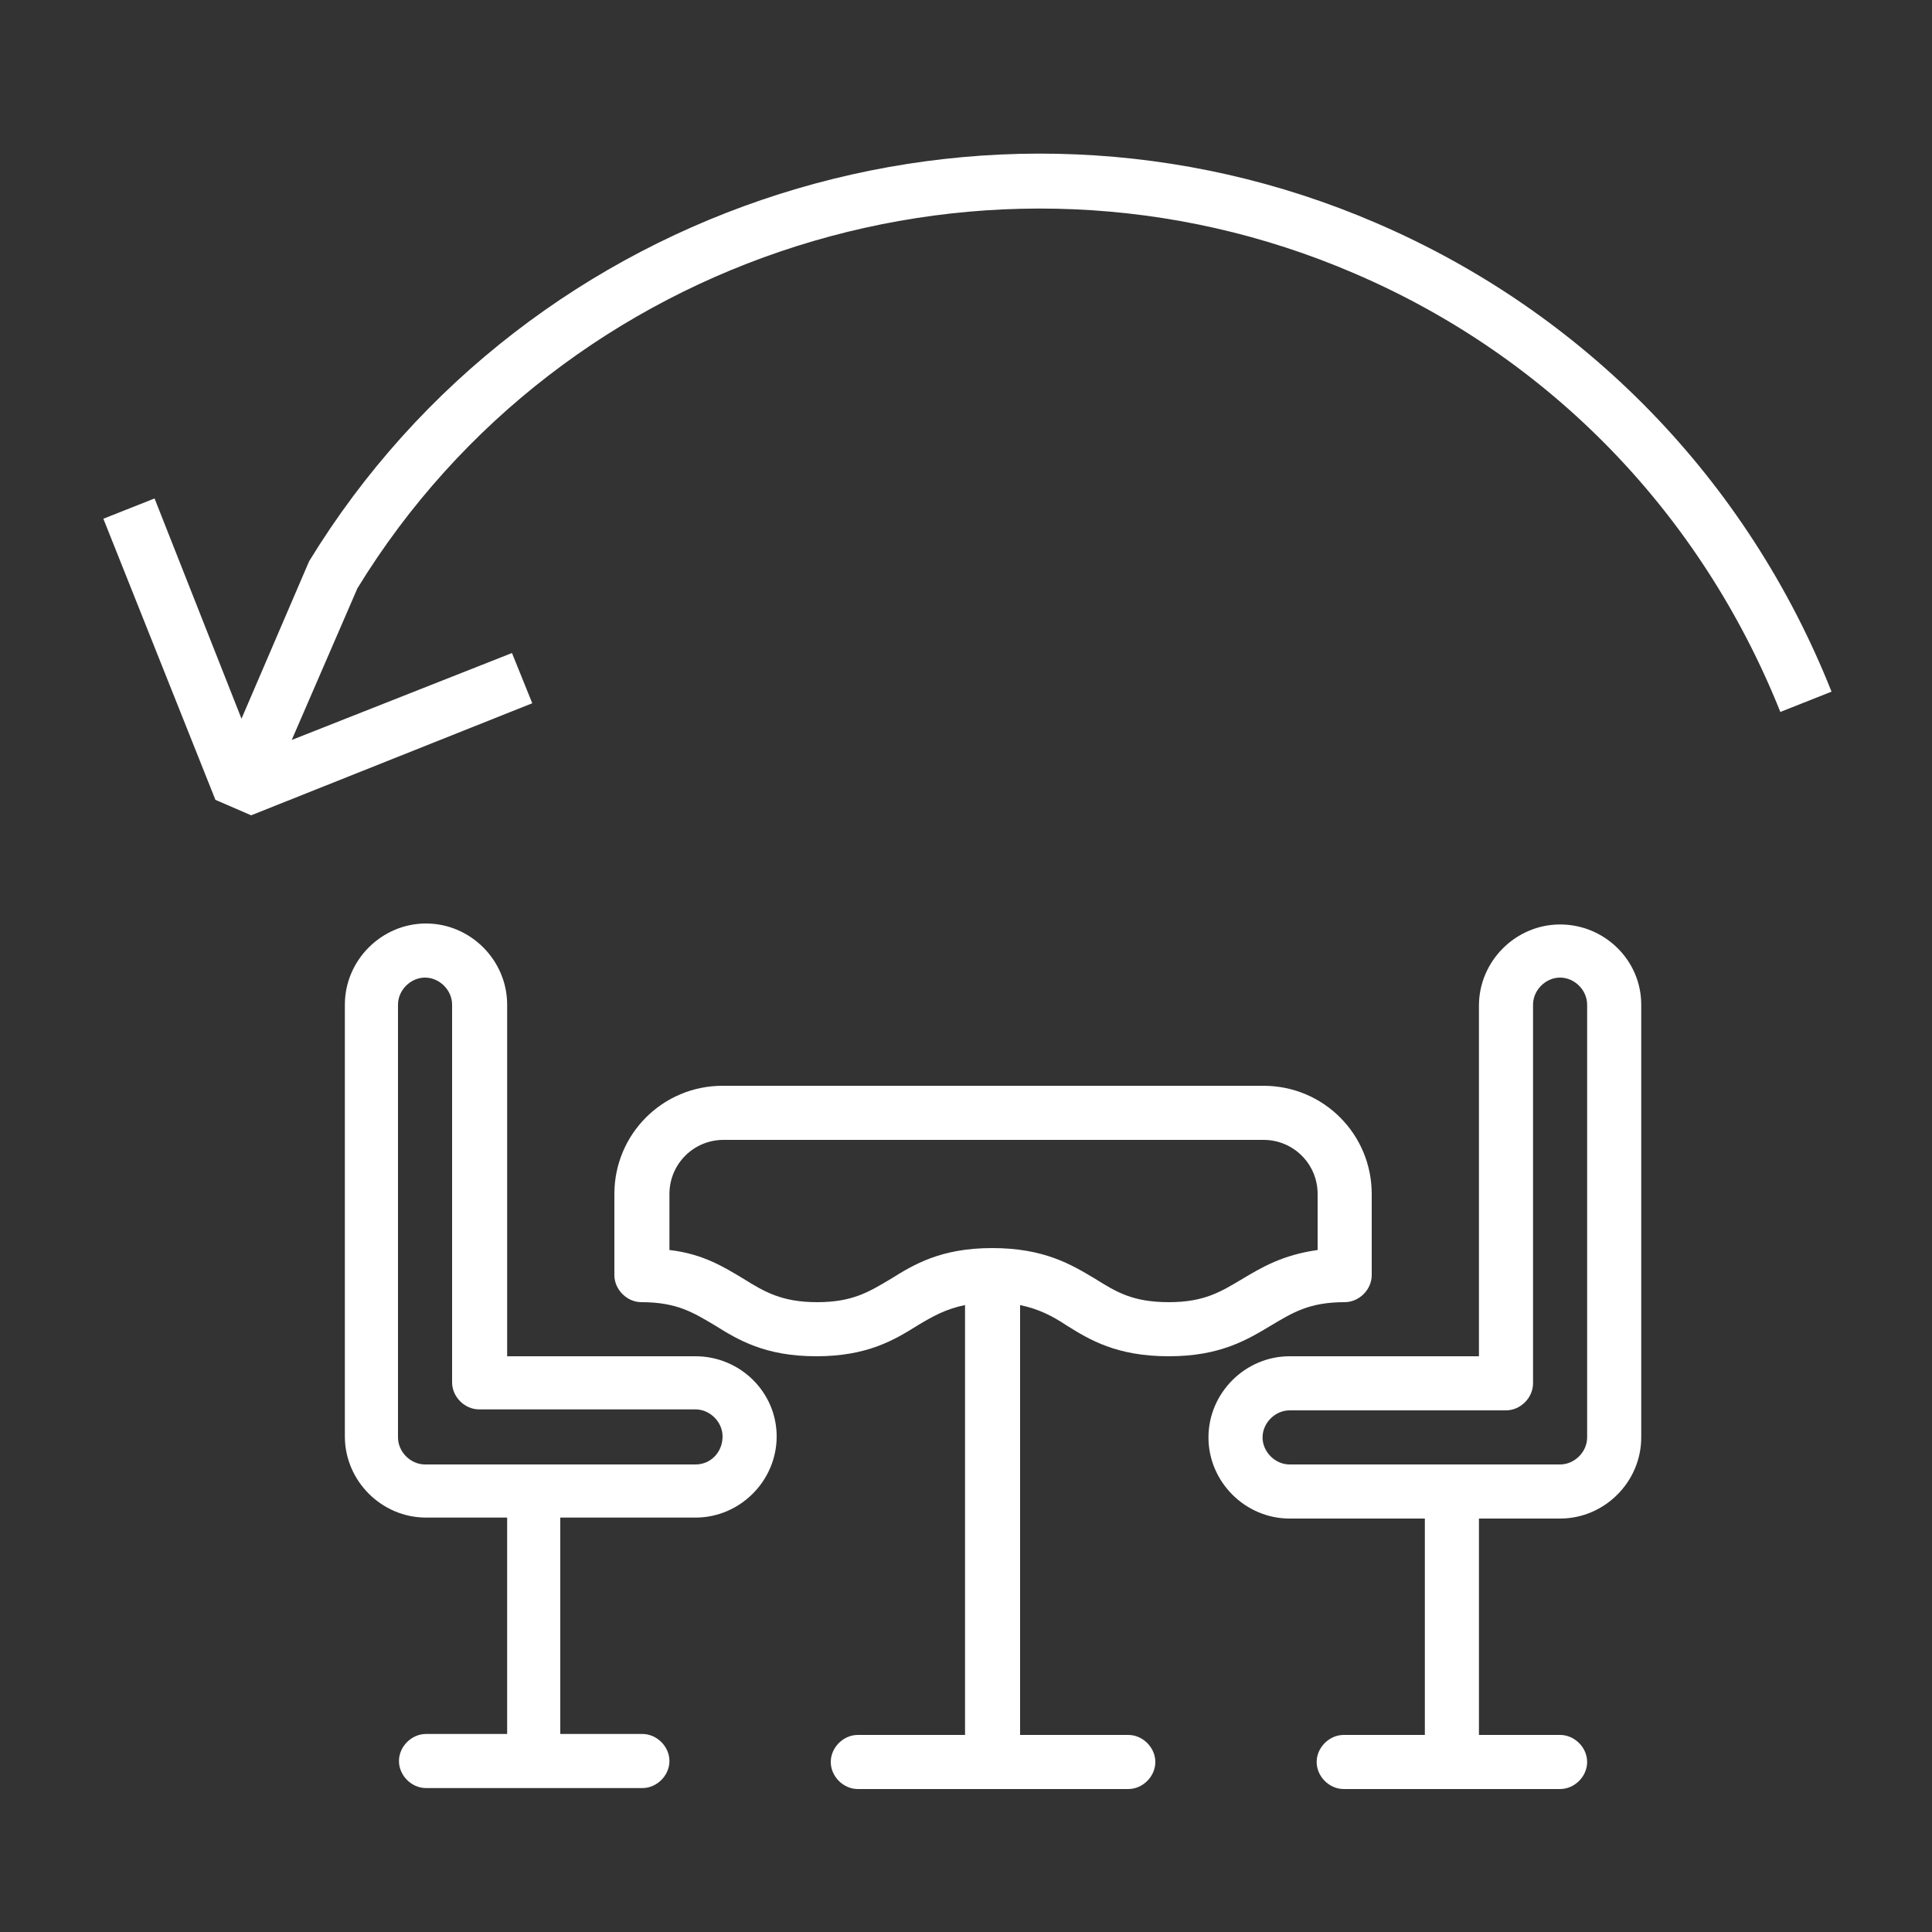 <?xml version="1.0" encoding="utf-8"?>
<!-- Generator: Adobe Illustrator 21.1.0, SVG Export Plug-In . SVG Version: 6.00 Build 0)  -->
<svg version="1.1" id="圖層_1" xmlns="http://www.w3.org/2000/svg" xmlns:xlink="http://www.w3.org/1999/xlink" x="0px" y="0px"
	 viewBox="0 0 200 200" style="enable-background:new 0 0 200 200;" xml:space="preserve">
<rect x="0" y="0" width="200" height="200" fill="#333333" stroke="none"/>
<style type="text/css">
	.st0{fill:#FFFFFF;}
</style>
<g>
	<g>
		<g>
			<g>
				<path class="st0" d="M161.5,95.7c-4.6,0-8.4,3.8-8.4,8.4v36.3h-19.6c-4.6,0-8.4,3.8-8.4,8.4s3.8,8.4,8.4,8.4h14v22.4h-8.4
					c-1.5,0-2.8,1.3-2.8,2.8c0,1.5,1.3,2.8,2.8,2.8h22.4c1.5,0,2.8-1.3,2.8-2.8c0-1.5-1.3-2.8-2.8-2.8h-8.4v-22.4h8.4
					c4.6,0,8.4-3.8,8.4-8.4V104C169.9,99.4,166.1,95.7,161.5,95.7z M164.3,148.8c0,1.5-1.3,2.8-2.8,2.8h-28c-1.5,0-2.8-1.3-2.8-2.8
					c0-1.5,1.3-2.8,2.8-2.8h22.4c1.5,0,2.8-1.3,2.8-2.8V104c0-1.5,1.3-2.8,2.8-2.8c1.5,0,2.8,1.3,2.8,2.8V148.8z"/>
				<path class="st0" d="M72,140.4H52.5V104c0-4.6-3.8-8.4-8.4-8.4s-8.4,3.8-8.4,8.4v44.7c0,4.6,3.8,8.4,8.4,8.4h8.4v22.4h-8.4
					c-1.5,0-2.8,1.3-2.8,2.8c0,1.5,1.3,2.8,2.8,2.8h22.4c1.5,0,2.8-1.3,2.8-2.8c0-1.5-1.3-2.8-2.8-2.8H58v-22.4h14
					c4.6,0,8.4-3.8,8.4-8.4S76.6,140.4,72,140.4z M72,151.6h-28c-1.5,0-2.8-1.3-2.8-2.8V104c0-1.5,1.3-2.8,2.8-2.8
					c1.5,0,2.8,1.3,2.8,2.8v39.1c0,1.5,1.3,2.8,2.8,2.8H72c1.5,0,2.8,1.3,2.8,2.8C74.8,150.3,73.6,151.6,72,151.6z"/>
				<path class="st0" d="M110.4,137.2c2.4,1.5,5.2,3.2,10.6,3.2c5.3,0,8.1-1.7,10.6-3.2c2.2-1.3,3.9-2.4,7.6-2.4
					c1.5,0,2.8-1.3,2.8-2.8v-8.4c0-6.2-5-11.2-11.2-11.2H74.8c-6.2,0-11.2,5-11.2,11.2v8.4c0,1.5,1.3,2.8,2.8,2.8
					c3.7,0,5.4,1.1,7.6,2.4c2.4,1.5,5.2,3.2,10.5,3.2c5.3,0,8.1-1.7,10.5-3.2c1.5-0.9,2.9-1.7,4.9-2.1v44.5H88.8
					c-1.5,0-2.8,1.3-2.8,2.8c0,1.5,1.3,2.8,2.8,2.8h28c1.5,0,2.8-1.3,2.8-2.8c0-1.5-1.3-2.8-2.8-2.8h-11.2v-44.5
					C107.5,135.5,108.9,136.2,110.4,137.2z M102.7,129.2c-5.3,0-8.1,1.7-10.5,3.2c-2.2,1.3-3.9,2.4-7.6,2.4c-3.7,0-5.5-1.1-7.6-2.4
					c-2-1.2-4.2-2.6-7.7-3v-5.8c0-3.1,2.5-5.6,5.6-5.6h55.9c3.1,0,5.6,2.5,5.6,5.6v5.8c-3.6,0.5-5.8,1.8-7.8,3
					c-2.2,1.3-3.9,2.4-7.6,2.4c-3.8,0-5.5-1.1-7.6-2.4C110.9,130.9,108.1,129.2,102.7,129.2z"/>
			</g>
		</g>
	</g>
	<path class="st0" d="M32,58.1l-7,16.3l-9-22.8l-5.3,2.1l11.6,29.1l3.7,1.6l29.1-11.6L53,67.6l-22.8,9L37,60.9
		c21.3-34.8,65.6-48.8,103.2-32.6c20.3,8.7,35.9,24.9,44.1,45.4l5.3-2.1c-8.7-21.9-25.5-39.2-47.1-48.5C102.2,5.7,54.8,20.8,32,58.1
		z"/>
</g>
</svg>
